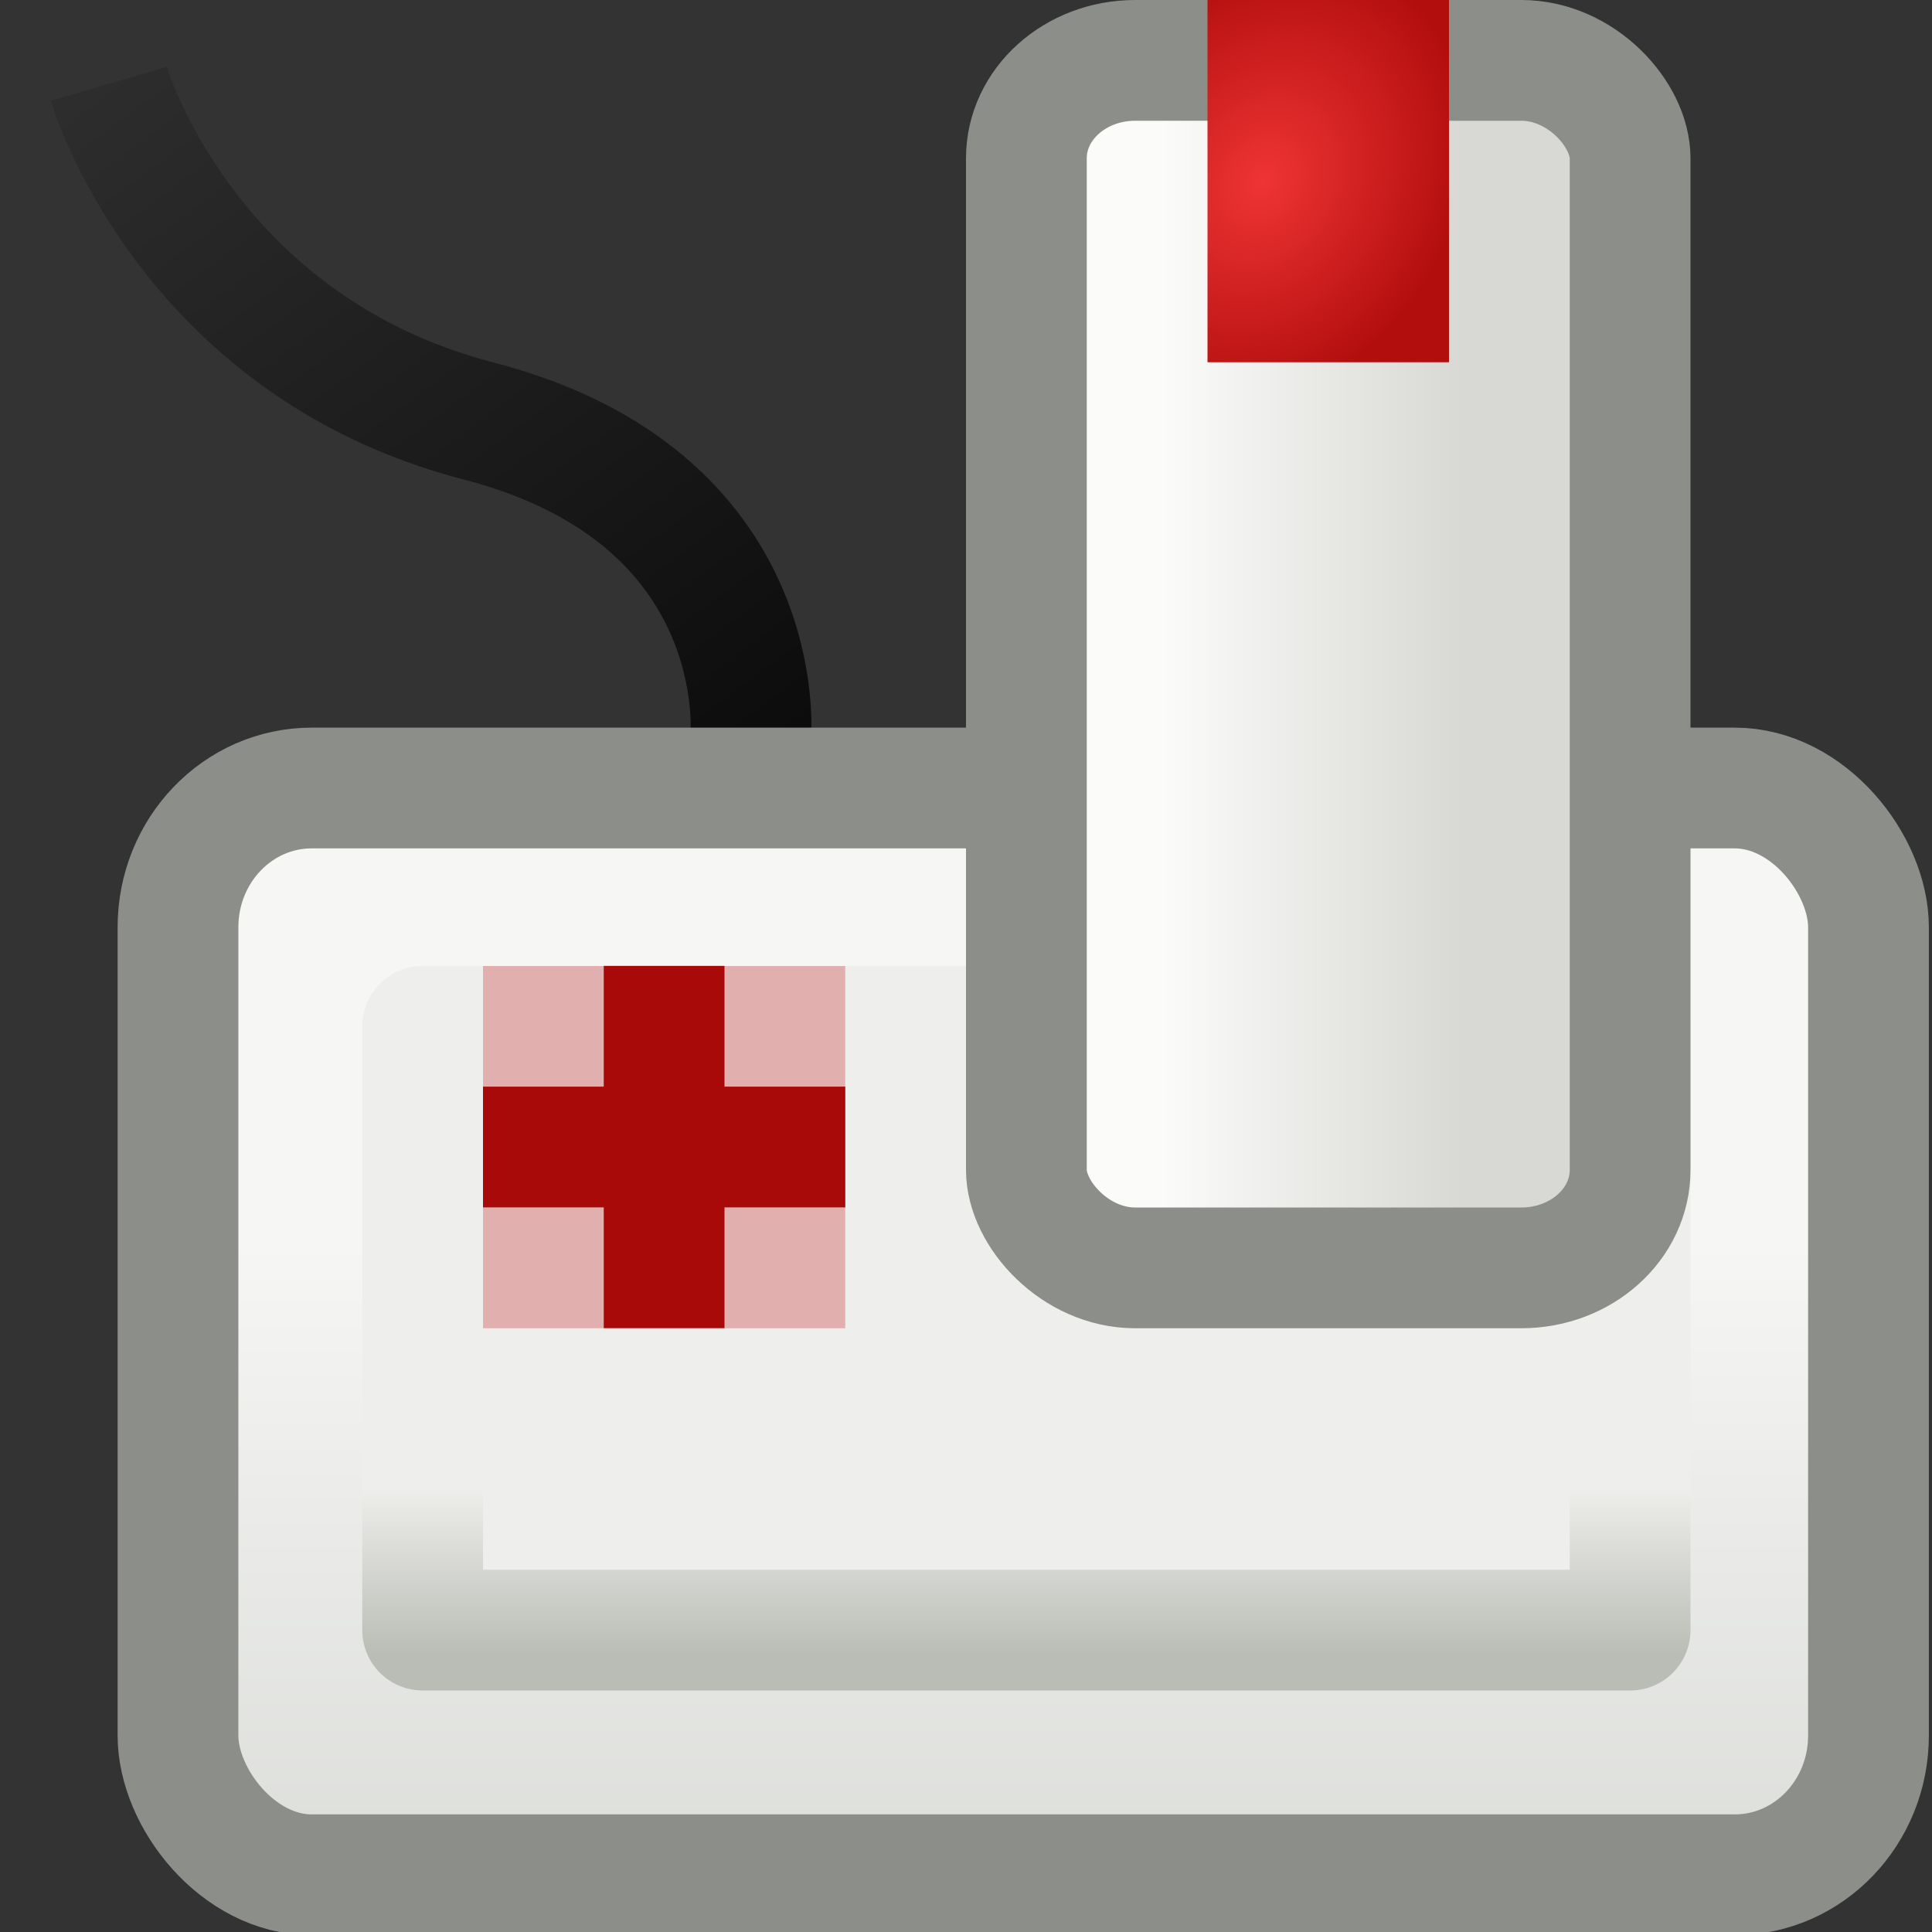 <?xml version="1.0" encoding="UTF-8" standalone="no"?>
<!-- Created with Inkscape (http://www.inkscape.org/) -->

<svg
   xmlns:dc="http://purl.org/dc/elements/1.1/"
   xmlns:cc="http://creativecommons.org/ns#"
   xmlns:rdf="http://www.w3.org/1999/02/22-rdf-syntax-ns#"
   xmlns:svg="http://www.w3.org/2000/svg"
   xmlns="http://www.w3.org/2000/svg"
   xmlns:xlink="http://www.w3.org/1999/xlink"
   xmlns:sodipodi="http://sodipodi.sourceforge.net/DTD/sodipodi-0.dtd"
   xmlns:inkscape="http://www.inkscape.org/namespaces/inkscape"
   width="16px"
   height="16px"
   id="svg3817"
   version="1.1"
   inkscape:version="0.48.3.1 r9886"
   sodipodi:docname="applications-games.svg">
  <rect width="100%" height="100%" fill="#333333" stroke="none"/>
  <defs
     id="defs3819">
    <linearGradient
       inkscape:collect="always"
       id="linearGradient4413">
      <stop
         style="stop-color:#000000;stop-opacity:1;"
         offset="0"
         id="stop4415" />
      <stop
         style="stop-color:#000000;stop-opacity:0;"
         offset="1"
         id="stop4417" />
    </linearGradient>
    <linearGradient
       id="linearGradient4397">
      <stop
         style="stop-color:#ef3434;stop-opacity:1;"
         offset="0"
         id="stop4399" />
      <stop
         style="stop-color:#b30e0e;stop-opacity:1;"
         offset="1"
         id="stop4401" />
    </linearGradient>
    <linearGradient
       id="linearGradient4387">
      <stop
         style="stop-color:#dcdeda;stop-opacity:1;"
         offset="0"
         id="stop4389" />
      <stop
         style="stop-color:#f6f6f5;stop-opacity:1;"
         offset="1"
         id="stop4391" />
    </linearGradient>
    <linearGradient
       id="linearGradient4379">
      <stop
         style="stop-color:#babdb6;stop-opacity:1;"
         offset="0"
         id="stop4381" />
      <stop
         style="stop-color:#eeeeec;stop-opacity:1;"
         offset="1"
         id="stop4383" />
    </linearGradient>
    <linearGradient
       id="linearGradient4371">
      <stop
         style="stop-color:#fbfbfa;stop-opacity:1;"
         offset="0"
         id="stop4373" />
      <stop
         style="stop-color:#d8d8d4;stop-opacity:1;"
         offset="1"
         id="stop4375" />
    </linearGradient>
    <linearGradient
       inkscape:collect="always"
       xlink:href="#linearGradient4371"
       id="linearGradient4377"
       x1="9.622"
       y1="5.5"
       x2="12.11"
       y2="5.5"
       gradientUnits="userSpaceOnUse" />
    <linearGradient
       inkscape:collect="always"
       xlink:href="#linearGradient4379"
       id="linearGradient4385"
       x1="7.505"
       y1="13.703"
       x2="7.505"
       y2="12.328"
       gradientUnits="userSpaceOnUse" />
    <linearGradient
       inkscape:collect="always"
       xlink:href="#linearGradient4387"
       id="linearGradient4393"
       x1="6.38"
       y1="15.531"
       x2="6.38"
       y2="10.289"
       gradientUnits="userSpaceOnUse" />
    <radialGradient
       inkscape:collect="always"
       xlink:href="#linearGradient4397"
       id="radialGradient4403"
       cx="10.459"
       cy="1.5"
       fx="10.459"
       fy="1.5"
       r="1"
       gradientTransform="matrix(1.34,0.844,-1.038,1.649,-2,-9.8)"
       gradientUnits="userSpaceOnUse" />
    <linearGradient
       inkscape:collect="always"
       xlink:href="#linearGradient4413"
       id="linearGradient4419"
       x1="7.879"
       y1="8.623"
       x2="0.773"
       y2="-1.018"
       gradientUnits="userSpaceOnUse" />
  </defs>
  <sodipodi:namedview
     id="base"
     pagecolor="#ffffff"
     bordercolor="#666666"
     borderopacity="1.0"
     inkscape:pageopacity="0.0"
     inkscape:pageshadow="2"
     inkscape:zoom="11.098901"
     inkscape:cx="8.4736016"
     inkscape:cy="9.8019802"
     inkscape:current-layer="layer1"
     showgrid="true"
     inkscape:grid-bbox="true"
     inkscape:document-units="px"
     inkscape:window-width="1301"
     inkscape:window-height="884"
     inkscape:window-x="105"
     inkscape:window-y="135"
     inkscape:window-maximized="0" />
  <g
     id="layer1"
     inkscape:label="Layer 1"
     inkscape:groupmode="layer">
    <path
       style="fill:none;stroke:url(#linearGradient4419);stroke-width:1px;stroke-linecap:butt;stroke-linejoin:miter;stroke-opacity:1"
       d="m 6.217,6.1 c 0,0 0.18,-1.982 -2.252,-2.613 C 1.532,2.856 0.901,0.694 0.901,0.694"
       id="path4405"
       inkscape:connector-curvature="0"
       sodipodi:nodetypes="csc" />
    <rect
       style="fill:url(#linearGradient4393);fill-opacity:1;stroke:#8c8e89;stroke-width:1;stroke-miterlimit:4;stroke-opacity:1;stroke-dasharray:none"
       id="rect3855"
       width="14"
       height="9"
       x="1.474"
       y="6.526"
       rx="1.107"
       ry="1.153" />
    <rect
       style="fill:#eeeeec;stroke:url(#linearGradient4385);stroke-width:1;stroke-linecap:round;stroke-linejoin:round;stroke-miterlimit:4;stroke-opacity:1;stroke-dasharray:none;fill-opacity:1"
       id="rect4367"
       width="10"
       height="5"
       x="3.5"
       y="8.5" />
    <rect
       style="fill:url(#linearGradient4377);fill-opacity:1;stroke:#8c8e89;stroke-width:1;stroke-linecap:round;stroke-linejoin:round;stroke-miterlimit:4;stroke-opacity:1;stroke-dasharray:none"
       id="rect4369"
       width="5"
       height="10"
       x="8.5"
       y="0.5"
       ry="0.811"
       rx="0.901" />
    <rect
       style="fill:url(#radialGradient4403);fill-opacity:1;fill-rule:nonzero;stroke:none"
       id="rect4395"
       width="2"
       height="3"
       x="10"
       y="0" />
    <rect
       style="fill:#c00f0f;fill-opacity:0.278;fill-rule:nonzero;stroke:none"
       id="rect4407"
       width="3"
       height="3"
       x="4"
       y="8" />
    <path
       style="fill:none;stroke:#a80a0a;stroke-width:1px;stroke-linecap:butt;stroke-linejoin:miter;stroke-opacity:1;fill-opacity:1"
       d="m 5.5,7.999 0,3"
       id="path4409"
       inkscape:connector-curvature="0" />
    <path
       inkscape:connector-curvature="0"
       id="path4411"
       d="m 7,9.499 -3,0"
       style="fill:none;stroke:#a80a0a;stroke-width:1px;stroke-linecap:butt;stroke-linejoin:miter;stroke-opacity:1" />
  </g>
</svg>
